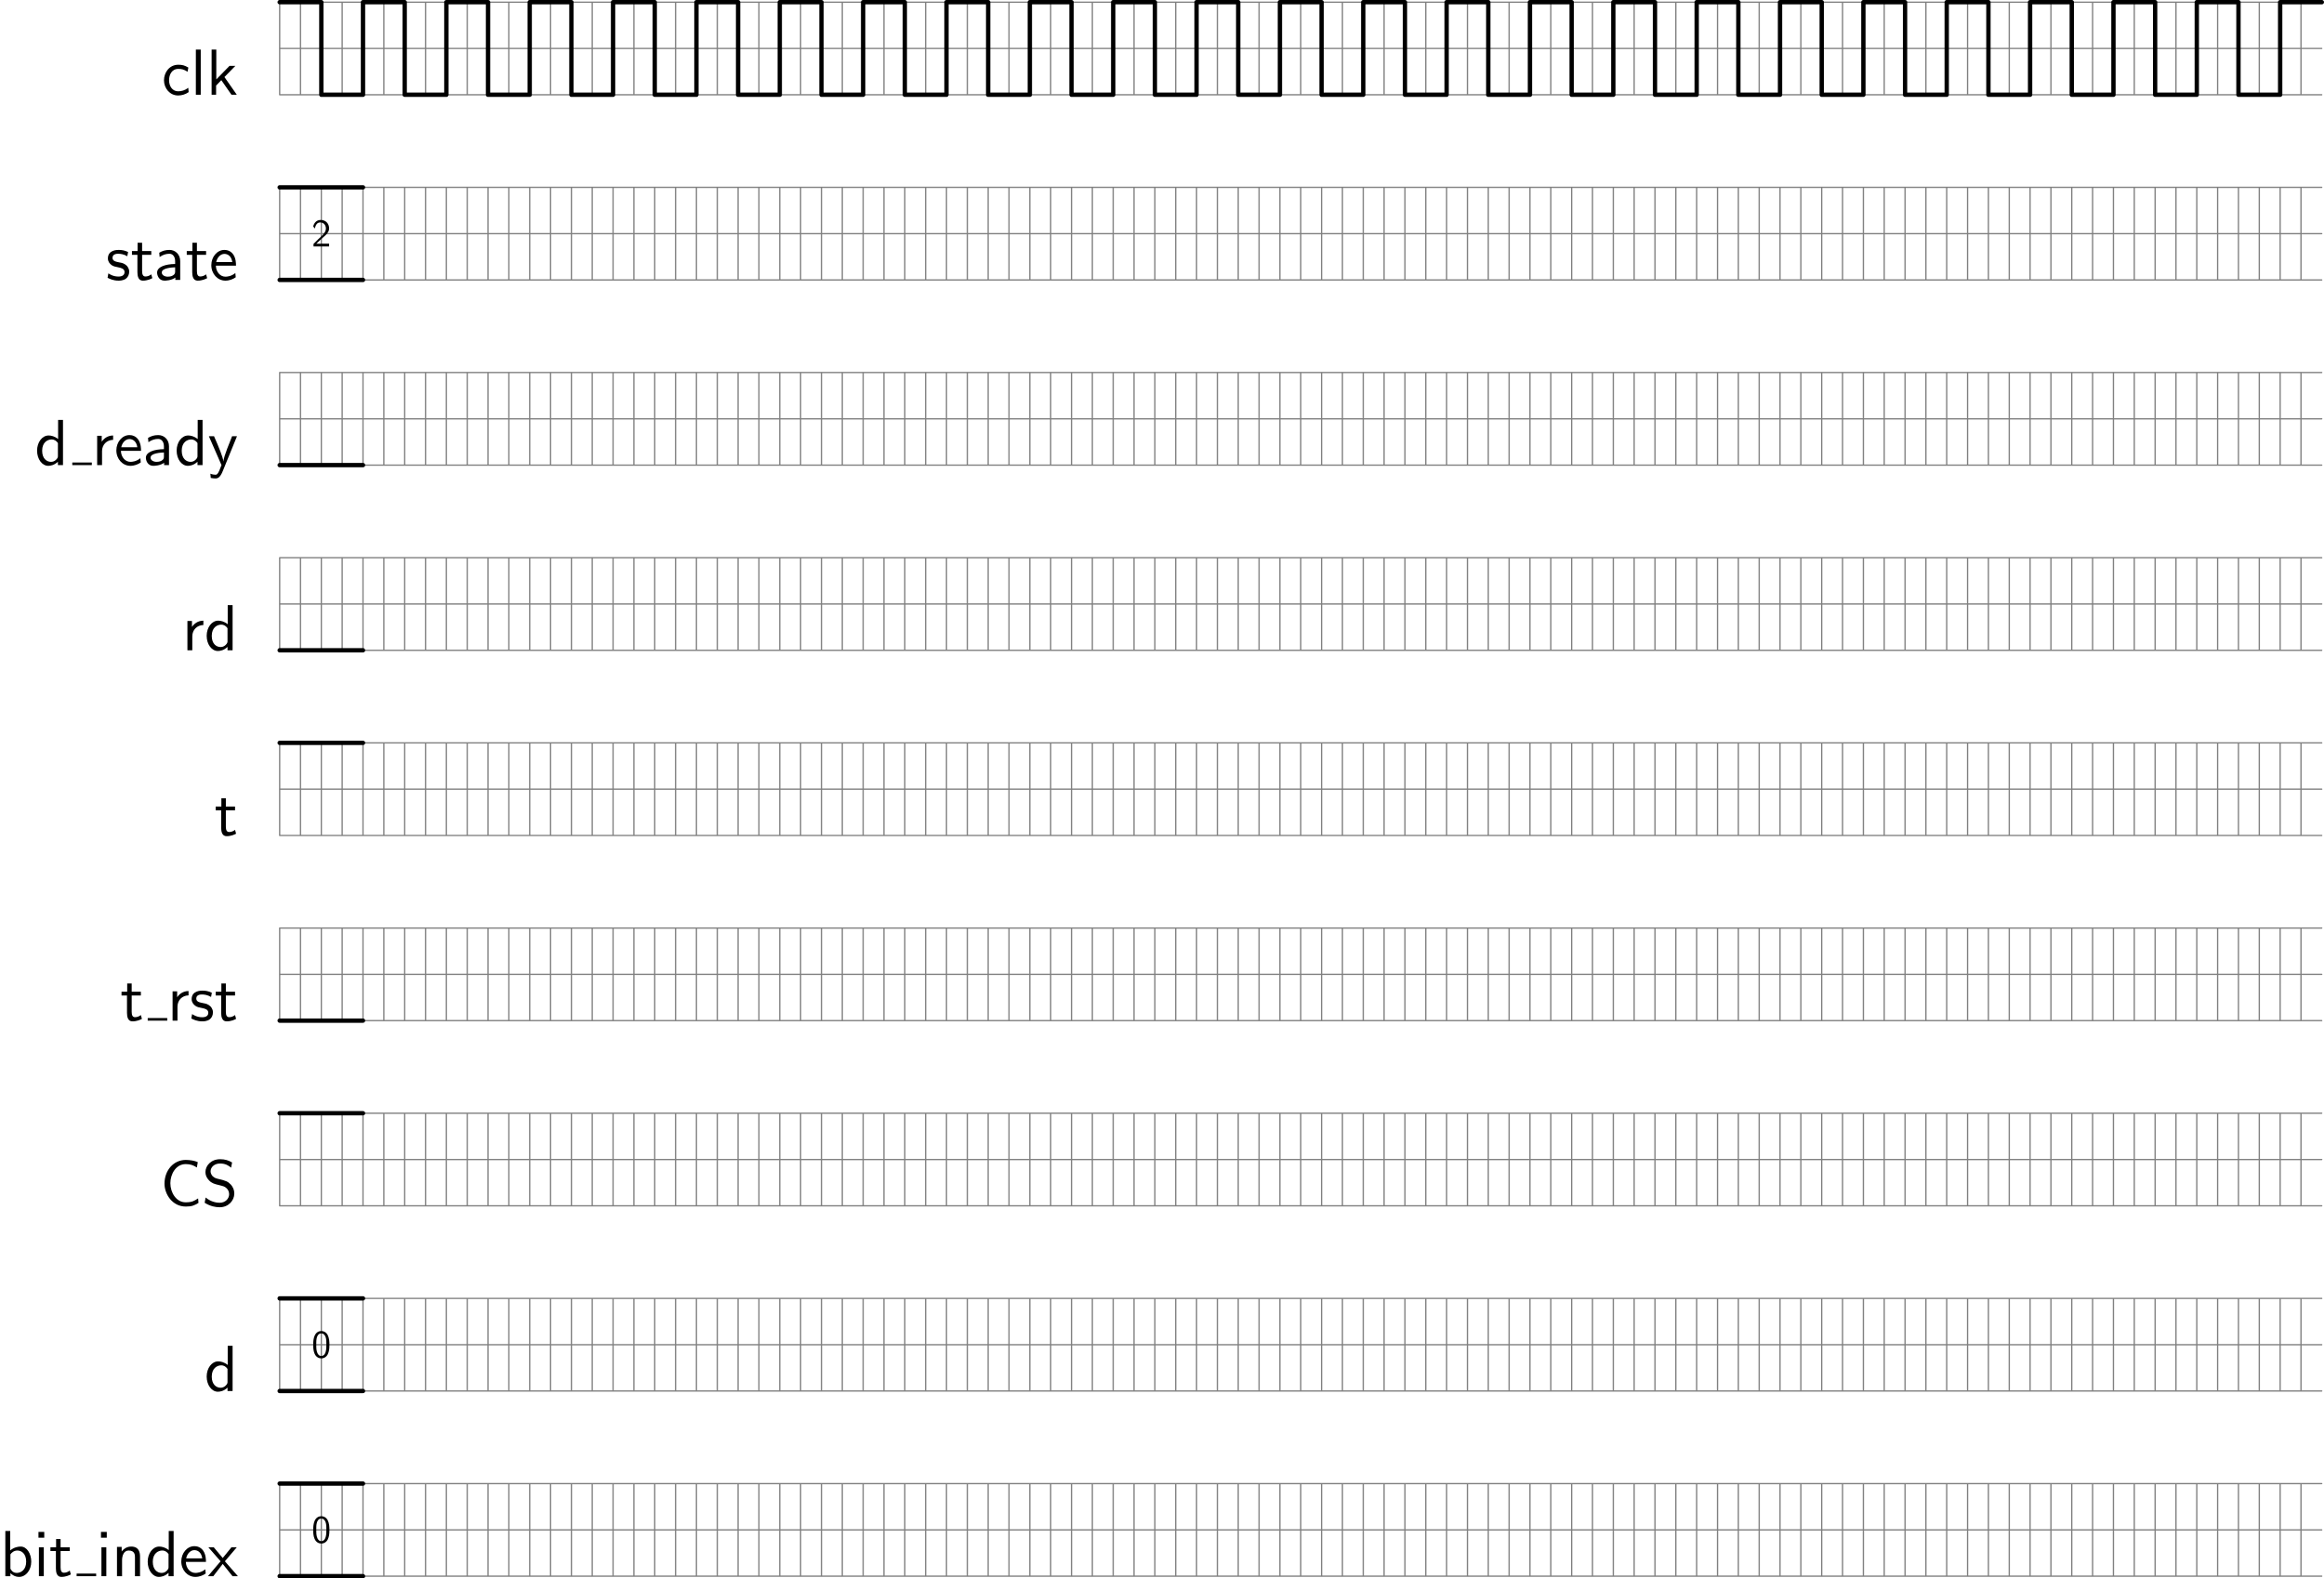 <?xml version='1.0' encoding='UTF-8'?>
<!-- This file was generated by dvisvgm 2.9.1 -->
<svg version='1.1' xmlns='http://www.w3.org/2000/svg' xmlns:xlink='http://www.w3.org/1999/xlink' width='711.095pt' height='483.078pt' viewBox='-.001 -489.586 711.095 483.078'>
<defs>
<path id='g0-48' d='M4.553-3.248C4.553-4.035 4.513-4.961 4.095-5.768C3.686-6.516 2.999-6.755 2.491-6.755C1.903-6.755 1.205-6.486 .797-5.599C.468-4.872 .418-4.045 .418-3.248C.418-2.461 .458-1.733 .757-1.006C1.156-.05 1.913 .219 2.481 .219C3.208 .219 3.836-.189 4.154-.877C4.453-1.524 4.553-2.182 4.553-3.248ZM2.491-.389C1.973-.389 1.564-.767 1.365-1.484C1.205-2.052 1.196-2.59 1.196-3.367C1.196-3.995 1.196-4.593 1.365-5.141C1.425-5.33 1.674-6.147 2.481-6.147C3.258-6.147 3.517-5.39 3.587-5.21C3.776-4.653 3.776-3.985 3.776-3.367C3.776-2.71 3.776-2.082 3.597-1.455C3.337-.548 2.809-.389 2.491-.389Z'/>
<path id='g0-50' d='M1.733-1.873L.498-.638V0H4.473V-.707H2.66C2.54-.707 2.421-.697 2.301-.697H1.215C1.534-.976 2.291-1.724 2.6-2.012C2.79-2.192 3.298-2.61 3.487-2.79C3.935-3.238 4.473-3.766 4.473-4.613C4.473-5.758 3.666-6.755 2.351-6.755C1.215-6.755 .658-5.978 .418-5.121C.538-4.951 .588-4.892 .608-4.862C.628-4.842 .727-4.712 .827-4.573C1.026-5.34 1.305-6.117 2.212-6.117C3.148-6.117 3.656-5.37 3.656-4.593C3.656-3.746 3.088-3.178 2.501-2.58L1.733-1.873Z'/>
<path id='g0-67' d='M5.798-1.136C5.21-.747 4.872-.538 3.885-.538C2.451-.538 1.554-2.032 1.554-3.467C1.554-4.822 2.381-6.386 3.905-6.386C4.613-6.386 5.061-6.217 5.609-5.868L5.748-6.685C5.32-6.894 4.553-7.024 3.915-7.024C2.072-7.024 .658-5.469 .658-3.377C.658-1.803 1.843 .11 3.915 .11C4.832 .11 5.21-.05 5.858-.448L5.798-1.136Z'/>
<path id='g0-83' d='M4.633-6.635C4.085-6.964 3.537-7.133 2.809-7.133C1.425-7.133 .558-6.157 .558-5.171C.558-4.742 .697-4.324 1.096-3.905C1.514-3.457 1.953-3.337 2.54-3.198C3.387-2.989 3.487-2.959 3.766-2.71C3.965-2.54 4.184-2.212 4.184-1.783C4.184-1.126 3.636-.468 2.73-.468C2.321-.468 1.425-.568 .588-1.275L.438-.468C1.315 .08 2.112 .219 2.74 .219C4.055 .219 4.971-.787 4.971-1.883C4.971-2.531 4.663-3.009 4.443-3.248C3.975-3.746 3.646-3.836 2.73-4.065C2.152-4.204 1.993-4.244 1.694-4.503C1.624-4.563 1.345-4.852 1.345-5.29C1.345-5.878 1.883-6.476 2.8-6.476C3.636-6.476 4.115-6.147 4.483-5.838L4.633-6.635Z'/>
<path id='g0-97' d='M3.975-2.879C3.975-3.895 3.248-4.593 2.331-4.593C1.684-4.593 1.235-4.433 .767-4.164L.827-3.507C1.345-3.875 1.843-4.005 2.331-4.005C2.8-4.005 3.198-3.606 3.198-2.869V-2.441C1.704-2.421 .438-2.002 .438-1.126C.438-.697 .707 .11 1.574 .11C1.714 .11 2.65 .09 3.228-.359V0H3.975V-2.879ZM3.198-1.315C3.198-1.126 3.198-.877 2.859-.687C2.57-.508 2.192-.498 2.082-.498C1.604-.498 1.156-.727 1.156-1.146C1.156-1.843 2.77-1.913 3.198-1.933V-1.315Z'/>
<path id='g0-98' d='M1.564-6.914H.817V0H1.594V-.458C1.833-.239 2.262 .11 2.929 .11C3.925 .11 4.782-.887 4.782-2.222C4.782-3.457 4.105-4.533 3.168-4.533C2.78-4.533 2.162-4.433 1.564-3.945V-6.914ZM1.594-3.337C1.753-3.577 2.112-3.925 2.66-3.925C3.248-3.925 4.005-3.497 4.005-2.222C4.005-.927 3.168-.498 2.56-.498C2.172-.498 1.843-.677 1.594-1.136V-3.337Z'/>
<path id='g0-99' d='M4.085-4.164C3.497-4.503 3.158-4.593 2.55-4.593C1.166-4.593 .359-3.387 .359-2.212C.359-.976 1.265 .11 2.511 .11C3.049 .11 3.597-.03 4.134-.399L4.075-1.066C3.567-.667 3.029-.528 2.521-.528C1.694-.528 1.136-1.245 1.136-2.222C1.136-2.999 1.504-3.955 2.56-3.955C3.078-3.955 3.417-3.875 3.965-3.517L4.085-4.164Z'/>
<path id='g0-100' d='M4.324-6.914H3.577V-3.985C3.049-4.423 2.491-4.533 2.122-4.533C1.136-4.533 .359-3.497 .359-2.212C.359-.907 1.126 .11 2.072 .11C2.401 .11 2.989 .02 3.547-.518V0H4.324V-6.914ZM3.547-1.385C3.547-1.245 3.537-1.066 3.218-.777C2.989-.578 2.74-.498 2.481-.498C1.863-.498 1.136-.966 1.136-2.202C1.136-3.517 1.993-3.925 2.58-3.925C3.029-3.925 3.328-3.696 3.547-3.377V-1.385Z'/>
<path id='g0-101' d='M4.125-2.182C4.125-2.521 4.115-3.268 3.726-3.866C3.318-4.483 2.71-4.593 2.351-4.593C1.245-4.593 .349-3.537 .349-2.252C.349-.936 1.305 .11 2.501 .11C3.128 .11 3.696-.13 4.085-.408L4.025-1.056C3.397-.538 2.74-.498 2.511-.498C1.714-.498 1.076-1.205 1.046-2.182H4.125ZM1.096-2.73C1.255-3.487 1.783-3.985 2.351-3.985C2.869-3.985 3.427-3.646 3.557-2.73H1.096Z'/>
<path id='g0-105' d='M1.624-6.775H.737V-5.888H1.624V-6.775ZM1.554-4.423H.807V0H1.554V-4.423Z'/>
<path id='g0-107' d='M2.8-2.71L4.473-4.423H3.577L1.554-2.351V-6.914H.837V0H1.524V-1.405L2.321-2.232L3.875 0H4.692L2.8-2.71Z'/>
<path id='g0-108' d='M1.554-6.914H.807V0H1.554V-6.914Z'/>
<path id='g0-110' d='M4.334-2.969C4.334-3.626 4.184-4.533 2.969-4.533C2.072-4.533 1.584-3.856 1.524-3.776V-4.483H.807V0H1.584V-2.441C1.584-3.098 1.833-3.925 2.59-3.925C3.547-3.925 3.557-3.218 3.557-2.899V0H4.334V-2.969Z'/>
<path id='g0-114' d='M1.564-2.132C1.564-3.128 2.281-3.846 3.258-3.866V-4.533C2.371-4.523 1.823-4.035 1.514-3.577V-4.483H.817V0H1.564V-2.132Z'/>
<path id='g0-115' d='M3.417-4.274C2.899-4.513 2.491-4.593 1.983-4.593C1.733-4.593 .329-4.593 .329-3.288C.329-2.8 .618-2.481 .867-2.291C1.176-2.072 1.395-2.032 1.943-1.923C2.301-1.853 2.879-1.733 2.879-1.205C2.879-.518 2.092-.518 1.943-.518C1.136-.518 .578-.887 .399-1.006L.279-.329C.598-.169 1.146 .11 1.953 .11C2.132 .11 2.68 .11 3.108-.209C3.417-.448 3.587-.847 3.587-1.275C3.587-1.823 3.218-2.162 3.198-2.192C2.809-2.54 2.54-2.6 2.042-2.69C1.494-2.8 1.036-2.899 1.036-3.387C1.036-4.005 1.753-4.005 1.883-4.005C2.202-4.005 2.73-3.965 3.298-3.626L3.417-4.274Z'/>
<path id='g0-116' d='M1.743-3.846H3.148V-4.423H1.743V-5.689H1.056V-4.423H.189V-3.846H1.026V-1.186C1.026-.588 1.166 .11 1.853 .11C2.55 .11 3.059-.139 3.308-.269L3.148-.857C2.889-.648 2.57-.528 2.252-.528C1.883-.528 1.743-.827 1.743-1.355V-3.846Z'/>
<path id='g0-120' d='M2.59-2.281L4.413-4.423H3.597L2.262-2.78L.887-4.423H.06L1.933-2.281L0 0H.817L2.262-1.873L3.756 0H4.583L2.59-2.281Z'/>
<path id='g0-121' d='M4.443-4.423H3.696C2.401-1.255 2.381-.797 2.371-.568H2.361C2.301-1.235 1.504-3.088 1.465-3.178L.927-4.423H.139L2.072 0C1.953 .309 1.753 .807 1.714 .897C1.455 1.474 1.285 1.474 1.146 1.474C.986 1.474 .667 1.435 .369 1.315L.428 1.963C.648 2.012 .927 2.042 1.146 2.042C1.494 2.042 1.863 1.923 2.271 .907L4.443-4.423Z'/>
</defs>
<g id='page1' transform='matrix(2 0 0 2 0 0)'>
<path d='M42.785-230.293H355.199M42.785-237.379H355.199M42.785-244.461H355.199M42.785-230.293V-244.461M45.973-230.293V-244.461M49.16-230.293V-244.461M52.348-230.293V-244.461M55.535-230.293V-244.461M58.723-230.293V-244.461M61.914-230.293V-244.461M65.102-230.293V-244.461M68.289-230.293V-244.461M71.477-230.293V-244.461M74.664-230.293V-244.461M77.852-230.293V-244.461M81.039-230.293V-244.461M84.231-230.293V-244.461M87.418-230.293V-244.461M90.606-230.293V-244.461M93.793-230.293V-244.461M96.981-230.293V-244.461M100.168-230.293V-244.461M103.356-230.293V-244.461M106.547-230.293V-244.461M109.734-230.293V-244.461M112.922-230.293V-244.461M116.109-230.293V-244.461M119.297-230.293V-244.461M122.484-230.293V-244.461M125.672-230.293V-244.461M128.863-230.293V-244.461M132.051-230.293V-244.461M135.238-230.293V-244.461M138.426-230.293V-244.461M141.613-230.293V-244.461M144.801-230.293V-244.461M147.988-230.293V-244.461M151.18-230.293V-244.461M154.367-230.293V-244.461M157.555-230.293V-244.461M160.742-230.293V-244.461M163.93-230.293V-244.461M167.117-230.293V-244.461M170.305-230.293V-244.461M173.496-230.293V-244.461M176.684-230.293V-244.461M179.871-230.293V-244.461M183.059-230.293V-244.461M186.246-230.293V-244.461M189.434-230.293V-244.461M192.625-230.293V-244.461M195.813-230.293V-244.461M199-230.293V-244.461M202.188-230.293V-244.461M205.375-230.293V-244.461M208.563-230.293V-244.461M211.75-230.293V-244.461M214.941-230.293V-244.461M218.129-230.293V-244.461M221.316-230.293V-244.461M224.504-230.293V-244.461M227.691-230.293V-244.461M230.879-230.293V-244.461M234.066-230.293V-244.461M237.258-230.293V-244.461M240.445-230.293V-244.461M243.633-230.293V-244.461M246.82-230.293V-244.461M250.008-230.293V-244.461M253.195-230.293V-244.461M256.383-230.293V-244.461M259.574-230.293V-244.461M262.762-230.293V-244.461M265.949-230.293V-244.461M269.137-230.293V-244.461M272.324-230.293V-244.461M275.512-230.293V-244.461M278.699-230.293V-244.461M281.891-230.293V-244.461M285.078-230.293V-244.461M288.266-230.293V-244.461M291.453-230.293V-244.461M294.641-230.293V-244.461M297.828-230.293V-244.461M301.016-230.293V-244.461M304.207-230.293V-244.461M307.395-230.293V-244.461M310.582-230.293V-244.461M313.77-230.293V-244.461M316.957-230.293V-244.461M320.145-230.293V-244.461M323.332-230.293V-244.461M326.523-230.293V-244.461M329.711-230.293V-244.461M332.898-230.293V-244.461M336.086-230.293V-244.461M339.273-230.293V-244.461M342.461-230.293V-244.461M345.648-230.293V-244.461M348.84-230.293V-244.461M352.027-230.293V-244.461' stroke='#808080' fill='none' stroke-width='.199' stroke-linecap='round' stroke-linejoin='round'/>
<path d='M42.785-201.953H355.199M42.785-209.039H355.199M42.785-216.125H355.199M42.785-201.953V-216.125M45.973-201.953V-216.125M49.16-201.953V-216.125M52.348-201.953V-216.125M55.535-201.953V-216.125M58.723-201.953V-216.125M61.914-201.953V-216.125M65.102-201.953V-216.125M68.289-201.953V-216.125M71.477-201.953V-216.125M74.664-201.953V-216.125M77.852-201.953V-216.125M81.039-201.953V-216.125M84.231-201.953V-216.125M87.418-201.953V-216.125M90.606-201.953V-216.125M93.793-201.953V-216.125M96.981-201.953V-216.125M100.168-201.953V-216.125M103.356-201.953V-216.125M106.547-201.953V-216.125M109.734-201.953V-216.125M112.922-201.953V-216.125M116.109-201.953V-216.125M119.297-201.953V-216.125M122.484-201.953V-216.125M125.672-201.953V-216.125M128.863-201.953V-216.125M132.051-201.953V-216.125M135.238-201.953V-216.125M138.426-201.953V-216.125M141.613-201.953V-216.125M144.801-201.953V-216.125M147.988-201.953V-216.125M151.18-201.953V-216.125M154.367-201.953V-216.125M157.555-201.953V-216.125M160.742-201.953V-216.125M163.93-201.953V-216.125M167.117-201.953V-216.125M170.305-201.953V-216.125M173.496-201.953V-216.125M176.684-201.953V-216.125M179.871-201.953V-216.125M183.059-201.953V-216.125M186.246-201.953V-216.125M189.434-201.953V-216.125M192.625-201.953V-216.125M195.813-201.953V-216.125M199-201.953V-216.125M202.188-201.953V-216.125M205.375-201.953V-216.125M208.563-201.953V-216.125M211.75-201.953V-216.125M214.941-201.953V-216.125M218.129-201.953V-216.125M221.316-201.953V-216.125M224.504-201.953V-216.125M227.691-201.953V-216.125M230.879-201.953V-216.125M234.066-201.953V-216.125M237.258-201.953V-216.125M240.445-201.953V-216.125M243.633-201.953V-216.125M246.82-201.953V-216.125M250.008-201.953V-216.125M253.195-201.953V-216.125M256.383-201.953V-216.125M259.574-201.953V-216.125M262.762-201.953V-216.125M265.949-201.953V-216.125M269.137-201.953V-216.125M272.324-201.953V-216.125M275.512-201.953V-216.125M278.699-201.953V-216.125M281.891-201.953V-216.125M285.078-201.953V-216.125M288.266-201.953V-216.125M291.453-201.953V-216.125M294.641-201.953V-216.125M297.828-201.953V-216.125M301.016-201.953V-216.125M304.207-201.953V-216.125M307.395-201.953V-216.125M310.582-201.953V-216.125M313.77-201.953V-216.125M316.957-201.953V-216.125M320.145-201.953V-216.125M323.332-201.953V-216.125M326.523-201.953V-216.125M329.711-201.953V-216.125M332.898-201.953V-216.125M336.086-201.953V-216.125M339.273-201.953V-216.125M342.461-201.953V-216.125M345.648-201.953V-216.125M348.84-201.953V-216.125M352.027-201.953V-216.125' stroke='#808080' fill='none' stroke-width='.199' stroke-linecap='round' stroke-linejoin='round'/>
<path d='M42.785-173.617H355.199M42.785-180.699H355.199M42.785-187.785H355.199M42.785-173.617V-187.785M45.973-173.617V-187.785M49.16-173.617V-187.785M52.348-173.617V-187.785M55.535-173.617V-187.785M58.723-173.617V-187.785M61.914-173.617V-187.785M65.102-173.617V-187.785M68.289-173.617V-187.785M71.477-173.617V-187.785M74.664-173.617V-187.785M77.852-173.617V-187.785M81.039-173.617V-187.785M84.231-173.617V-187.785M87.418-173.617V-187.785M90.606-173.617V-187.785M93.793-173.617V-187.785M96.981-173.617V-187.785M100.168-173.617V-187.785M103.356-173.617V-187.785M106.547-173.617V-187.785M109.734-173.617V-187.785M112.922-173.617V-187.785M116.109-173.617V-187.785M119.297-173.617V-187.785M122.484-173.617V-187.785M125.672-173.617V-187.785M128.863-173.617V-187.785M132.051-173.617V-187.785M135.238-173.617V-187.785M138.426-173.617V-187.785M141.613-173.617V-187.785M144.801-173.617V-187.785M147.988-173.617V-187.785M151.18-173.617V-187.785M154.367-173.617V-187.785M157.555-173.617V-187.785M160.742-173.617V-187.785M163.93-173.617V-187.785M167.117-173.617V-187.785M170.305-173.617V-187.785M173.496-173.617V-187.785M176.684-173.617V-187.785M179.871-173.617V-187.785M183.059-173.617V-187.785M186.246-173.617V-187.785M189.434-173.617V-187.785M192.625-173.617V-187.785M195.813-173.617V-187.785M199-173.617V-187.785M202.188-173.617V-187.785M205.375-173.617V-187.785M208.563-173.617V-187.785M211.75-173.617V-187.785M214.941-173.617V-187.785M218.129-173.617V-187.785M221.316-173.617V-187.785M224.504-173.617V-187.785M227.691-173.617V-187.785M230.879-173.617V-187.785M234.066-173.617V-187.785M237.258-173.617V-187.785M240.445-173.617V-187.785M243.633-173.617V-187.785M246.82-173.617V-187.785M250.008-173.617V-187.785M253.195-173.617V-187.785M256.383-173.617V-187.785M259.574-173.617V-187.785M262.762-173.617V-187.785M265.949-173.617V-187.785M269.137-173.617V-187.785M272.324-173.617V-187.785M275.512-173.617V-187.785M278.699-173.617V-187.785M281.891-173.617V-187.785M285.078-173.617V-187.785M288.266-173.617V-187.785M291.453-173.617V-187.785M294.641-173.617V-187.785M297.828-173.617V-187.785M301.016-173.617V-187.785M304.207-173.617V-187.785M307.395-173.617V-187.785M310.582-173.617V-187.785M313.77-173.617V-187.785M316.957-173.617V-187.785M320.145-173.617V-187.785M323.332-173.617V-187.785M326.523-173.617V-187.785M329.711-173.617V-187.785M332.898-173.617V-187.785M336.086-173.617V-187.785M339.273-173.617V-187.785M342.461-173.617V-187.785M345.648-173.617V-187.785M348.84-173.617V-187.785M352.027-173.617V-187.785' stroke='#808080' fill='none' stroke-width='.199' stroke-linecap='round' stroke-linejoin='round'/>
<path d='M42.785-145.277H355.199M42.785-152.363H355.199M42.785-159.445H355.199M42.785-145.277V-159.445M45.973-145.277V-159.445M49.16-145.277V-159.445M52.348-145.277V-159.445M55.535-145.277V-159.445M58.723-145.277V-159.445M61.914-145.277V-159.445M65.102-145.277V-159.445M68.289-145.277V-159.445M71.477-145.277V-159.445M74.664-145.277V-159.445M77.852-145.277V-159.445M81.039-145.277V-159.445M84.231-145.277V-159.445M87.418-145.277V-159.445M90.606-145.277V-159.445M93.793-145.277V-159.445M96.981-145.277V-159.445M100.168-145.277V-159.445M103.356-145.277V-159.445M106.547-145.277V-159.445M109.734-145.277V-159.445M112.922-145.277V-159.445M116.109-145.277V-159.445M119.297-145.277V-159.445M122.484-145.277V-159.445M125.672-145.277V-159.445M128.863-145.277V-159.445M132.051-145.277V-159.445M135.238-145.277V-159.445M138.426-145.277V-159.445M141.613-145.277V-159.445M144.801-145.277V-159.445M147.988-145.277V-159.445M151.18-145.277V-159.445M154.367-145.277V-159.445M157.555-145.277V-159.445M160.742-145.277V-159.445M163.93-145.277V-159.445M167.117-145.277V-159.445M170.305-145.277V-159.445M173.496-145.277V-159.445M176.684-145.277V-159.445M179.871-145.277V-159.445M183.059-145.277V-159.445M186.246-145.277V-159.445M189.434-145.277V-159.445M192.625-145.277V-159.445M195.813-145.277V-159.445M199-145.277V-159.445M202.188-145.277V-159.445M205.375-145.277V-159.445M208.563-145.277V-159.445M211.75-145.277V-159.445M214.941-145.277V-159.445M218.129-145.277V-159.445M221.316-145.277V-159.445M224.504-145.277V-159.445M227.691-145.277V-159.445M230.879-145.277V-159.445M234.066-145.277V-159.445M237.258-145.277V-159.445M240.445-145.277V-159.445M243.633-145.277V-159.445M246.82-145.277V-159.445M250.008-145.277V-159.445M253.195-145.277V-159.445M256.383-145.277V-159.445M259.574-145.277V-159.445M262.762-145.277V-159.445M265.949-145.277V-159.445M269.137-145.277V-159.445M272.324-145.277V-159.445M275.512-145.277V-159.445M278.699-145.277V-159.445M281.891-145.277V-159.445M285.078-145.277V-159.445M288.266-145.277V-159.445M291.453-145.277V-159.445M294.641-145.277V-159.445M297.828-145.277V-159.445M301.016-145.277V-159.445M304.207-145.277V-159.445M307.395-145.277V-159.445M310.582-145.277V-159.445M313.77-145.277V-159.445M316.957-145.277V-159.445M320.145-145.277V-159.445M323.332-145.277V-159.445M326.523-145.277V-159.445M329.711-145.277V-159.445M332.898-145.277V-159.445M336.086-145.277V-159.445M339.273-145.277V-159.445M342.461-145.277V-159.445M345.648-145.277V-159.445M348.84-145.277V-159.445M352.027-145.277V-159.445' stroke='#808080' fill='none' stroke-width='.199' stroke-linecap='round' stroke-linejoin='round'/>
<path d='M42.785-116.938H355.199M42.785-124.023H355.199M42.785-131.109H355.199M42.785-116.938V-131.109M45.973-116.938V-131.109M49.16-116.938V-131.109M52.348-116.938V-131.109M55.535-116.938V-131.109M58.723-116.938V-131.109M61.914-116.938V-131.109M65.102-116.938V-131.109M68.289-116.938V-131.109M71.477-116.938V-131.109M74.664-116.938V-131.109M77.852-116.938V-131.109M81.039-116.938V-131.109M84.231-116.938V-131.109M87.418-116.938V-131.109M90.606-116.938V-131.109M93.793-116.938V-131.109M96.981-116.938V-131.109M100.168-116.938V-131.109M103.356-116.938V-131.109M106.547-116.938V-131.109M109.734-116.938V-131.109M112.922-116.938V-131.109M116.109-116.938V-131.109M119.297-116.938V-131.109M122.484-116.938V-131.109M125.672-116.938V-131.109M128.863-116.938V-131.109M132.051-116.938V-131.109M135.238-116.938V-131.109M138.426-116.938V-131.109M141.613-116.938V-131.109M144.801-116.938V-131.109M147.988-116.938V-131.109M151.18-116.938V-131.109M154.367-116.938V-131.109M157.555-116.938V-131.109M160.742-116.938V-131.109M163.93-116.938V-131.109M167.117-116.938V-131.109M170.305-116.938V-131.109M173.496-116.938V-131.109M176.684-116.938V-131.109M179.871-116.938V-131.109M183.059-116.938V-131.109M186.246-116.938V-131.109M189.434-116.938V-131.109M192.625-116.938V-131.109M195.813-116.938V-131.109M199-116.938V-131.109M202.188-116.938V-131.109M205.375-116.938V-131.109M208.563-116.938V-131.109M211.75-116.938V-131.109M214.941-116.938V-131.109M218.129-116.938V-131.109M221.316-116.938V-131.109M224.504-116.938V-131.109M227.691-116.938V-131.109M230.879-116.938V-131.109M234.066-116.938V-131.109M237.258-116.938V-131.109M240.445-116.938V-131.109M243.633-116.938V-131.109M246.82-116.938V-131.109M250.008-116.938V-131.109M253.195-116.938V-131.109M256.383-116.938V-131.109M259.574-116.938V-131.109M262.762-116.938V-131.109M265.949-116.938V-131.109M269.137-116.938V-131.109M272.324-116.938V-131.109M275.512-116.938V-131.109M278.699-116.938V-131.109M281.891-116.938V-131.109M285.078-116.938V-131.109M288.266-116.938V-131.109M291.453-116.938V-131.109M294.641-116.938V-131.109M297.828-116.938V-131.109M301.016-116.938V-131.109M304.207-116.938V-131.109M307.395-116.938V-131.109M310.582-116.938V-131.109M313.77-116.938V-131.109M316.957-116.938V-131.109M320.145-116.938V-131.109M323.332-116.938V-131.109M326.523-116.938V-131.109M329.711-116.938V-131.109M332.898-116.938V-131.109M336.086-116.938V-131.109M339.273-116.938V-131.109M342.461-116.938V-131.109M345.648-116.938V-131.109M348.84-116.938V-131.109M352.027-116.938V-131.109' stroke='#808080' fill='none' stroke-width='.199' stroke-linecap='round' stroke-linejoin='round'/>
<path d='M42.785-88.602H355.199M42.785-95.684H355.199M42.785-102.77H355.199M42.785-88.602V-102.77M45.973-88.602V-102.77M49.16-88.602V-102.77M52.348-88.602V-102.77M55.535-88.602V-102.77M58.723-88.602V-102.77M61.914-88.602V-102.77M65.102-88.602V-102.77M68.289-88.602V-102.77M71.477-88.602V-102.77M74.664-88.602V-102.77M77.852-88.602V-102.77M81.039-88.602V-102.77M84.231-88.602V-102.77M87.418-88.602V-102.77M90.606-88.602V-102.77M93.793-88.602V-102.77M96.981-88.602V-102.77M100.168-88.602V-102.77M103.356-88.602V-102.77M106.547-88.602V-102.77M109.734-88.602V-102.77M112.922-88.602V-102.77M116.109-88.602V-102.77M119.297-88.602V-102.77M122.484-88.602V-102.77M125.672-88.602V-102.77M128.863-88.602V-102.77M132.051-88.602V-102.77M135.238-88.602V-102.77M138.426-88.602V-102.77M141.613-88.602V-102.77M144.801-88.602V-102.77M147.988-88.602V-102.77M151.18-88.602V-102.77M154.367-88.602V-102.77M157.555-88.602V-102.77M160.742-88.602V-102.77M163.93-88.602V-102.77M167.117-88.602V-102.77M170.305-88.602V-102.77M173.496-88.602V-102.77M176.684-88.602V-102.77M179.871-88.602V-102.77M183.059-88.602V-102.77M186.246-88.602V-102.77M189.434-88.602V-102.77M192.625-88.602V-102.77M195.813-88.602V-102.77M199-88.602V-102.77M202.188-88.602V-102.77M205.375-88.602V-102.77M208.563-88.602V-102.77M211.75-88.602V-102.77M214.941-88.602V-102.77M218.129-88.602V-102.77M221.316-88.602V-102.77M224.504-88.602V-102.77M227.691-88.602V-102.77M230.879-88.602V-102.77M234.066-88.602V-102.77M237.258-88.602V-102.77M240.445-88.602V-102.77M243.633-88.602V-102.77M246.82-88.602V-102.77M250.008-88.602V-102.77M253.195-88.602V-102.77M256.383-88.602V-102.77M259.574-88.602V-102.77M262.762-88.602V-102.77M265.949-88.602V-102.77M269.137-88.602V-102.77M272.324-88.602V-102.77M275.512-88.602V-102.77M278.699-88.602V-102.77M281.891-88.602V-102.77M285.078-88.602V-102.77M288.266-88.602V-102.77M291.453-88.602V-102.77M294.641-88.602V-102.77M297.828-88.602V-102.77M301.016-88.602V-102.77M304.207-88.602V-102.77M307.395-88.602V-102.77M310.582-88.602V-102.77M313.77-88.602V-102.77M316.957-88.602V-102.77M320.145-88.602V-102.77M323.332-88.602V-102.77M326.523-88.602V-102.77M329.711-88.602V-102.77M332.898-88.602V-102.77M336.086-88.602V-102.77M339.273-88.602V-102.77M342.461-88.602V-102.77M345.648-88.602V-102.77M348.84-88.602V-102.77M352.027-88.602V-102.77' stroke='#808080' fill='none' stroke-width='.199' stroke-linecap='round' stroke-linejoin='round'/>
<path d='M42.785-60.262H355.199M42.785-67.348H355.199M42.785-74.43H355.199M42.785-60.262V-74.43M45.973-60.262V-74.43M49.16-60.262V-74.43M52.348-60.262V-74.43M55.535-60.262V-74.43M58.723-60.262V-74.43M61.914-60.262V-74.43M65.102-60.262V-74.43M68.289-60.262V-74.43M71.477-60.262V-74.43M74.664-60.262V-74.43M77.852-60.262V-74.43M81.039-60.262V-74.43M84.231-60.262V-74.43M87.418-60.262V-74.43M90.606-60.262V-74.43M93.793-60.262V-74.43M96.981-60.262V-74.43M100.168-60.262V-74.43M103.356-60.262V-74.43M106.547-60.262V-74.43M109.734-60.262V-74.43M112.922-60.262V-74.43M116.109-60.262V-74.43M119.297-60.262V-74.43M122.484-60.262V-74.43M125.672-60.262V-74.43M128.863-60.262V-74.43M132.051-60.262V-74.43M135.238-60.262V-74.43M138.426-60.262V-74.43M141.613-60.262V-74.43M144.801-60.262V-74.43M147.988-60.262V-74.43M151.18-60.262V-74.43M154.367-60.262V-74.43M157.555-60.262V-74.43M160.742-60.262V-74.43M163.93-60.262V-74.43M167.117-60.262V-74.43M170.305-60.262V-74.43M173.496-60.262V-74.43M176.684-60.262V-74.43M179.871-60.262V-74.43M183.059-60.262V-74.43M186.246-60.262V-74.43M189.434-60.262V-74.43M192.625-60.262V-74.43M195.813-60.262V-74.43M199-60.262V-74.43M202.188-60.262V-74.43M205.375-60.262V-74.43M208.563-60.262V-74.43M211.75-60.262V-74.43M214.941-60.262V-74.43M218.129-60.262V-74.43M221.316-60.262V-74.43M224.504-60.262V-74.43M227.691-60.262V-74.43M230.879-60.262V-74.43M234.066-60.262V-74.43M237.258-60.262V-74.43M240.445-60.262V-74.43M243.633-60.262V-74.43M246.82-60.262V-74.43M250.008-60.262V-74.43M253.195-60.262V-74.43M256.383-60.262V-74.43M259.574-60.262V-74.43M262.762-60.262V-74.43M265.949-60.262V-74.43M269.137-60.262V-74.43M272.324-60.262V-74.43M275.512-60.262V-74.43M278.699-60.262V-74.43M281.891-60.262V-74.43M285.078-60.262V-74.43M288.266-60.262V-74.43M291.453-60.262V-74.43M294.641-60.262V-74.43M297.828-60.262V-74.43M301.016-60.262V-74.43M304.207-60.262V-74.43M307.395-60.262V-74.43M310.582-60.262V-74.43M313.77-60.262V-74.43M316.957-60.262V-74.43M320.145-60.262V-74.43M323.332-60.262V-74.43M326.523-60.262V-74.43M329.711-60.262V-74.43M332.898-60.262V-74.43M336.086-60.262V-74.43M339.273-60.262V-74.43M342.461-60.262V-74.43M345.648-60.262V-74.43M348.84-60.262V-74.43M352.027-60.262V-74.43' stroke='#808080' fill='none' stroke-width='.199' stroke-linecap='round' stroke-linejoin='round'/>
<path d='M42.785-31.922H355.199M42.785-39.008H355.199M42.785-46.094H355.199M42.785-31.922V-46.094M45.973-31.922V-46.094M49.16-31.922V-46.094M52.348-31.922V-46.094M55.535-31.922V-46.094M58.723-31.922V-46.094M61.914-31.922V-46.094M65.102-31.922V-46.094M68.289-31.922V-46.094M71.477-31.922V-46.094M74.664-31.922V-46.094M77.852-31.922V-46.094M81.039-31.922V-46.094M84.231-31.922V-46.094M87.418-31.922V-46.094M90.606-31.922V-46.094M93.793-31.922V-46.094M96.981-31.922V-46.094M100.168-31.922V-46.094M103.356-31.922V-46.094M106.547-31.922V-46.094M109.734-31.922V-46.094M112.922-31.922V-46.094M116.109-31.922V-46.094M119.297-31.922V-46.094M122.484-31.922V-46.094M125.672-31.922V-46.094M128.863-31.922V-46.094M132.051-31.922V-46.094M135.238-31.922V-46.094M138.426-31.922V-46.094M141.613-31.922V-46.094M144.801-31.922V-46.094M147.988-31.922V-46.094M151.18-31.922V-46.094M154.367-31.922V-46.094M157.555-31.922V-46.094M160.742-31.922V-46.094M163.93-31.922V-46.094M167.117-31.922V-46.094M170.305-31.922V-46.094M173.496-31.922V-46.094M176.684-31.922V-46.094M179.871-31.922V-46.094M183.059-31.922V-46.094M186.246-31.922V-46.094M189.434-31.922V-46.094M192.625-31.922V-46.094M195.813-31.922V-46.094M199-31.922V-46.094M202.188-31.922V-46.094M205.375-31.922V-46.094M208.563-31.922V-46.094M211.75-31.922V-46.094M214.941-31.922V-46.094M218.129-31.922V-46.094M221.316-31.922V-46.094M224.504-31.922V-46.094M227.691-31.922V-46.094M230.879-31.922V-46.094M234.066-31.922V-46.094M237.258-31.922V-46.094M240.445-31.922V-46.094M243.633-31.922V-46.094M246.82-31.922V-46.094M250.008-31.922V-46.094M253.195-31.922V-46.094M256.383-31.922V-46.094M259.574-31.922V-46.094M262.762-31.922V-46.094M265.949-31.922V-46.094M269.137-31.922V-46.094M272.324-31.922V-46.094M275.512-31.922V-46.094M278.699-31.922V-46.094M281.891-31.922V-46.094M285.078-31.922V-46.094M288.266-31.922V-46.094M291.453-31.922V-46.094M294.641-31.922V-46.094M297.828-31.922V-46.094M301.016-31.922V-46.094M304.207-31.922V-46.094M307.395-31.922V-46.094M310.582-31.922V-46.094M313.77-31.922V-46.094M316.957-31.922V-46.094M320.145-31.922V-46.094M323.332-31.922V-46.094M326.523-31.922V-46.094M329.711-31.922V-46.094M332.898-31.922V-46.094M336.086-31.922V-46.094M339.273-31.922V-46.094M342.461-31.922V-46.094M345.648-31.922V-46.094M348.84-31.922V-46.094M352.027-31.922V-46.094' stroke='#808080' fill='none' stroke-width='.199' stroke-linecap='round' stroke-linejoin='round'/>
<path d='M42.785-3.586H355.199M42.785-10.668H355.199M42.785-17.754H355.199M42.785-3.586V-17.754M45.973-3.586V-17.754M49.16-3.586V-17.754M52.348-3.586V-17.754M55.535-3.586V-17.754M58.723-3.586V-17.754M61.914-3.586V-17.754M65.102-3.586V-17.754M68.289-3.586V-17.754M71.477-3.586V-17.754M74.664-3.586V-17.754M77.852-3.586V-17.754M81.039-3.586V-17.754M84.231-3.586V-17.754M87.418-3.586V-17.754M90.606-3.586V-17.754M93.793-3.586V-17.754M96.981-3.586V-17.754M100.168-3.586V-17.754M103.356-3.586V-17.754M106.547-3.586V-17.754M109.734-3.586V-17.754M112.922-3.586V-17.754M116.109-3.586V-17.754M119.297-3.586V-17.754M122.484-3.586V-17.754M125.672-3.586V-17.754M128.863-3.586V-17.754M132.051-3.586V-17.754M135.238-3.586V-17.754M138.426-3.586V-17.754M141.613-3.586V-17.754M144.801-3.586V-17.754M147.988-3.586V-17.754M151.18-3.586V-17.754M154.367-3.586V-17.754M157.555-3.586V-17.754M160.742-3.586V-17.754M163.93-3.586V-17.754M167.117-3.586V-17.754M170.305-3.586V-17.754M173.496-3.586V-17.754M176.684-3.586V-17.754M179.871-3.586V-17.754M183.059-3.586V-17.754M186.246-3.586V-17.754M189.434-3.586V-17.754M192.625-3.586V-17.754M195.813-3.586V-17.754M199-3.586V-17.754M202.188-3.586V-17.754M205.375-3.586V-17.754M208.563-3.586V-17.754M211.75-3.586V-17.754M214.941-3.586V-17.754M218.129-3.586V-17.754M221.316-3.586V-17.754M224.504-3.586V-17.754M227.691-3.586V-17.754M230.879-3.586V-17.754M234.066-3.586V-17.754M237.258-3.586V-17.754M240.445-3.586V-17.754M243.633-3.586V-17.754M246.82-3.586V-17.754M250.008-3.586V-17.754M253.195-3.586V-17.754M256.383-3.586V-17.754M259.574-3.586V-17.754M262.762-3.586V-17.754M265.949-3.586V-17.754M269.137-3.586V-17.754M272.324-3.586V-17.754M275.512-3.586V-17.754M278.699-3.586V-17.754M281.891-3.586V-17.754M285.078-3.586V-17.754M288.266-3.586V-17.754M291.453-3.586V-17.754M294.641-3.586V-17.754M297.828-3.586V-17.754M301.016-3.586V-17.754M304.207-3.586V-17.754M307.395-3.586V-17.754M310.582-3.586V-17.754M313.77-3.586V-17.754M316.957-3.586V-17.754M320.145-3.586V-17.754M323.332-3.586V-17.754M326.523-3.586V-17.754M329.711-3.586V-17.754M332.898-3.586V-17.754M336.086-3.586V-17.754M339.273-3.586V-17.754M342.461-3.586V-17.754M345.648-3.586V-17.754M348.84-3.586V-17.754M352.027-3.586V-17.754' stroke='#808080' fill='none' stroke-width='.199' stroke-linecap='round' stroke-linejoin='round'/>
<g transform='matrix(1 0 0 1 -18.055 0)'>
<use x='42.784' y='-230.293' xlink:href='#g0-99'/>
<use x='47.212' y='-230.293' xlink:href='#g0-108'/>
<use x='49.592' y='-230.293' xlink:href='#g0-107'/>
</g>
<path d='M42.785-244.461H49.16V-230.293H55.535V-244.461H61.914V-230.293H68.289V-244.461H74.664V-230.293H81.039V-244.461H87.418V-230.293H93.793V-244.461H100.168V-230.293H106.547V-244.461H112.922V-230.293H119.297V-244.461H125.676V-230.293H132.051V-244.461H138.426V-230.293H144.801V-244.461H151.18V-230.293H157.555V-244.461H163.93V-230.293H170.309V-244.461H176.684V-230.293H183.059V-244.461H189.434V-230.293H195.813V-244.461H202.188V-230.293H208.563V-244.461H214.941V-230.293H221.316V-244.461H227.691V-230.293H234.066V-244.461H240.445V-230.293H246.82V-244.461H253.195V-230.293H259.574V-244.461H265.949V-230.293H272.324V-244.461H278.703V-230.293H285.078V-244.461H291.453V-230.293H297.828V-244.461H304.207V-230.293H310.582V-244.461H316.957V-230.293H323.336V-244.461H329.711V-230.293H336.086V-244.461H342.461V-230.293H348.84V-244.461H355.215' stroke='#000' fill='none' stroke-width='.664' stroke-miterlimit='10' stroke-linecap='round' stroke-linejoin='round'/>
<g transform='matrix(1 0 0 1 -26.606 28.339)'>
<use x='42.784' y='-230.293' xlink:href='#g0-115'/>
<use x='46.603' y='-230.293' xlink:href='#g0-116'/>
<use x='50.201' y='-230.293' xlink:href='#g0-97'/>
<use x='54.988' y='-230.293' xlink:href='#g0-116'/>
<use x='58.586' y='-230.293' xlink:href='#g0-101'/>
</g>
<path d='M42.785-216.125H55.535M55.535-201.953H42.785' stroke='#000' fill='none' stroke-width='.664' stroke-miterlimit='10' stroke-linecap='round' stroke-linejoin='round'/>
<g transform='matrix(.6 0 0 .6 21.995 -68.904)'>
<use x='42.784' y='-230.293' xlink:href='#g0-50'/>
</g>
<g transform='matrix(1 0 0 1 -37.471 56.677)'>
<use x='42.784' y='-230.293' xlink:href='#g0-100'/>
</g>
<rect x='48.529' y='-230.691' height='.399' width='2.989' transform='matrix(1 0 0 1 -37.471 56.677)'/>
<g transform='matrix(1 0 0 1 -37.471 56.677)'>
<use x='51.518' y='-230.293' xlink:href='#g0-114'/>
<use x='54.922' y='-230.293' xlink:href='#g0-101'/>
<use x='59.35' y='-230.293' xlink:href='#g0-97'/>
<use x='64.137' y='-230.293' xlink:href='#g0-100'/>
<use x='69.285' y='-230.293' xlink:href='#g0-121'/>
</g>
<path d='M42.785-173.617H55.535' stroke='#000' fill='none' stroke-width='.664' stroke-miterlimit='10' stroke-linecap='round' stroke-linejoin='round'/>
<g transform='matrix(1 0 0 1 -14.928 85.016)'>
<use x='42.784' y='-230.293' xlink:href='#g0-114'/>
<use x='46.188' y='-230.293' xlink:href='#g0-100'/>
</g>
<path d='M42.785-145.277H55.535' stroke='#000' fill='none' stroke-width='.664' stroke-miterlimit='10' stroke-linecap='round' stroke-linejoin='round'/>
<g transform='matrix(1 0 0 1 -9.974 113.354)'>
<use x='42.784' y='-230.293' xlink:href='#g0-116'/>
</g>
<path d='M42.785-131.109H55.535' stroke='#000' fill='none' stroke-width='.664' stroke-miterlimit='10' stroke-linecap='round' stroke-linejoin='round'/>
<g transform='matrix(1 0 0 1 -24.381 141.693)'>
<use x='42.784' y='-230.293' xlink:href='#g0-116'/>
</g>
<rect x='46.979' y='-230.691' height='.399' width='2.989' transform='matrix(1 0 0 1 -24.381 141.693)'/>
<g transform='matrix(1 0 0 1 -24.381 141.693)'>
<use x='49.968' y='-230.293' xlink:href='#g0-114'/>
<use x='53.372' y='-230.293' xlink:href='#g0-115'/>
<use x='57.191' y='-230.293' xlink:href='#g0-116'/>
</g>
<path d='M42.785-88.602H55.535' stroke='#000' fill='none' stroke-width='.664' stroke-miterlimit='10' stroke-linecap='round' stroke-linejoin='round'/>
<g transform='matrix(1 0 0 1 -18.276 170.032)'>
<use x='42.784' y='-230.293' xlink:href='#g0-67'/>
<use x='49.149' y='-230.293' xlink:href='#g0-83'/>
</g>
<path d='M42.785-74.43H55.535' stroke='#000' fill='none' stroke-width='.664' stroke-miterlimit='10' stroke-linecap='round' stroke-linejoin='round'/>
<g transform='matrix(1 0 0 1 -11.524 198.37)'>
<use x='42.784' y='-230.293' xlink:href='#g0-100'/>
</g>
<path d='M42.785-46.094H55.535M55.535-31.922H42.785' stroke='#000' fill='none' stroke-width='.664' stroke-miterlimit='10' stroke-linecap='round' stroke-linejoin='round'/>
<g transform='matrix(.6 0 0 .6 21.995 101.128)'>
<use x='42.784' y='-230.293' xlink:href='#g0-48'/>
</g>
<g transform='matrix(1 0 0 1 -42.785 226.709)'>
<use x='42.784' y='-230.293' xlink:href='#g0-98'/>
<use x='47.931' y='-230.293' xlink:href='#g0-105'/>
<use x='50.311' y='-230.293' xlink:href='#g0-116'/>
</g>
<rect x='54.507' y='-230.691' height='.399' width='2.989' transform='matrix(1 0 0 1 -42.785 226.709)'/>
<g transform='matrix(1 0 0 1 -42.785 226.709)'>
<use x='57.496' y='-230.293' xlink:href='#g0-105'/>
<use x='59.875' y='-230.293' xlink:href='#g0-110'/>
<use x='65.023' y='-230.293' xlink:href='#g0-100'/>
<use x='70.17' y='-230.293' xlink:href='#g0-101'/>
<use x='74.598' y='-230.293' xlink:href='#g0-120'/>
</g>
<path d='M42.785-17.754H55.535M55.535-3.586H42.785' stroke='#000' fill='none' stroke-width='.664' stroke-miterlimit='10' stroke-linecap='round' stroke-linejoin='round'/>
<g transform='matrix(.6 0 0 .6 21.995 129.466)'>
<use x='42.784' y='-230.293' xlink:href='#g0-48'/>
</g>
</g>
</svg>